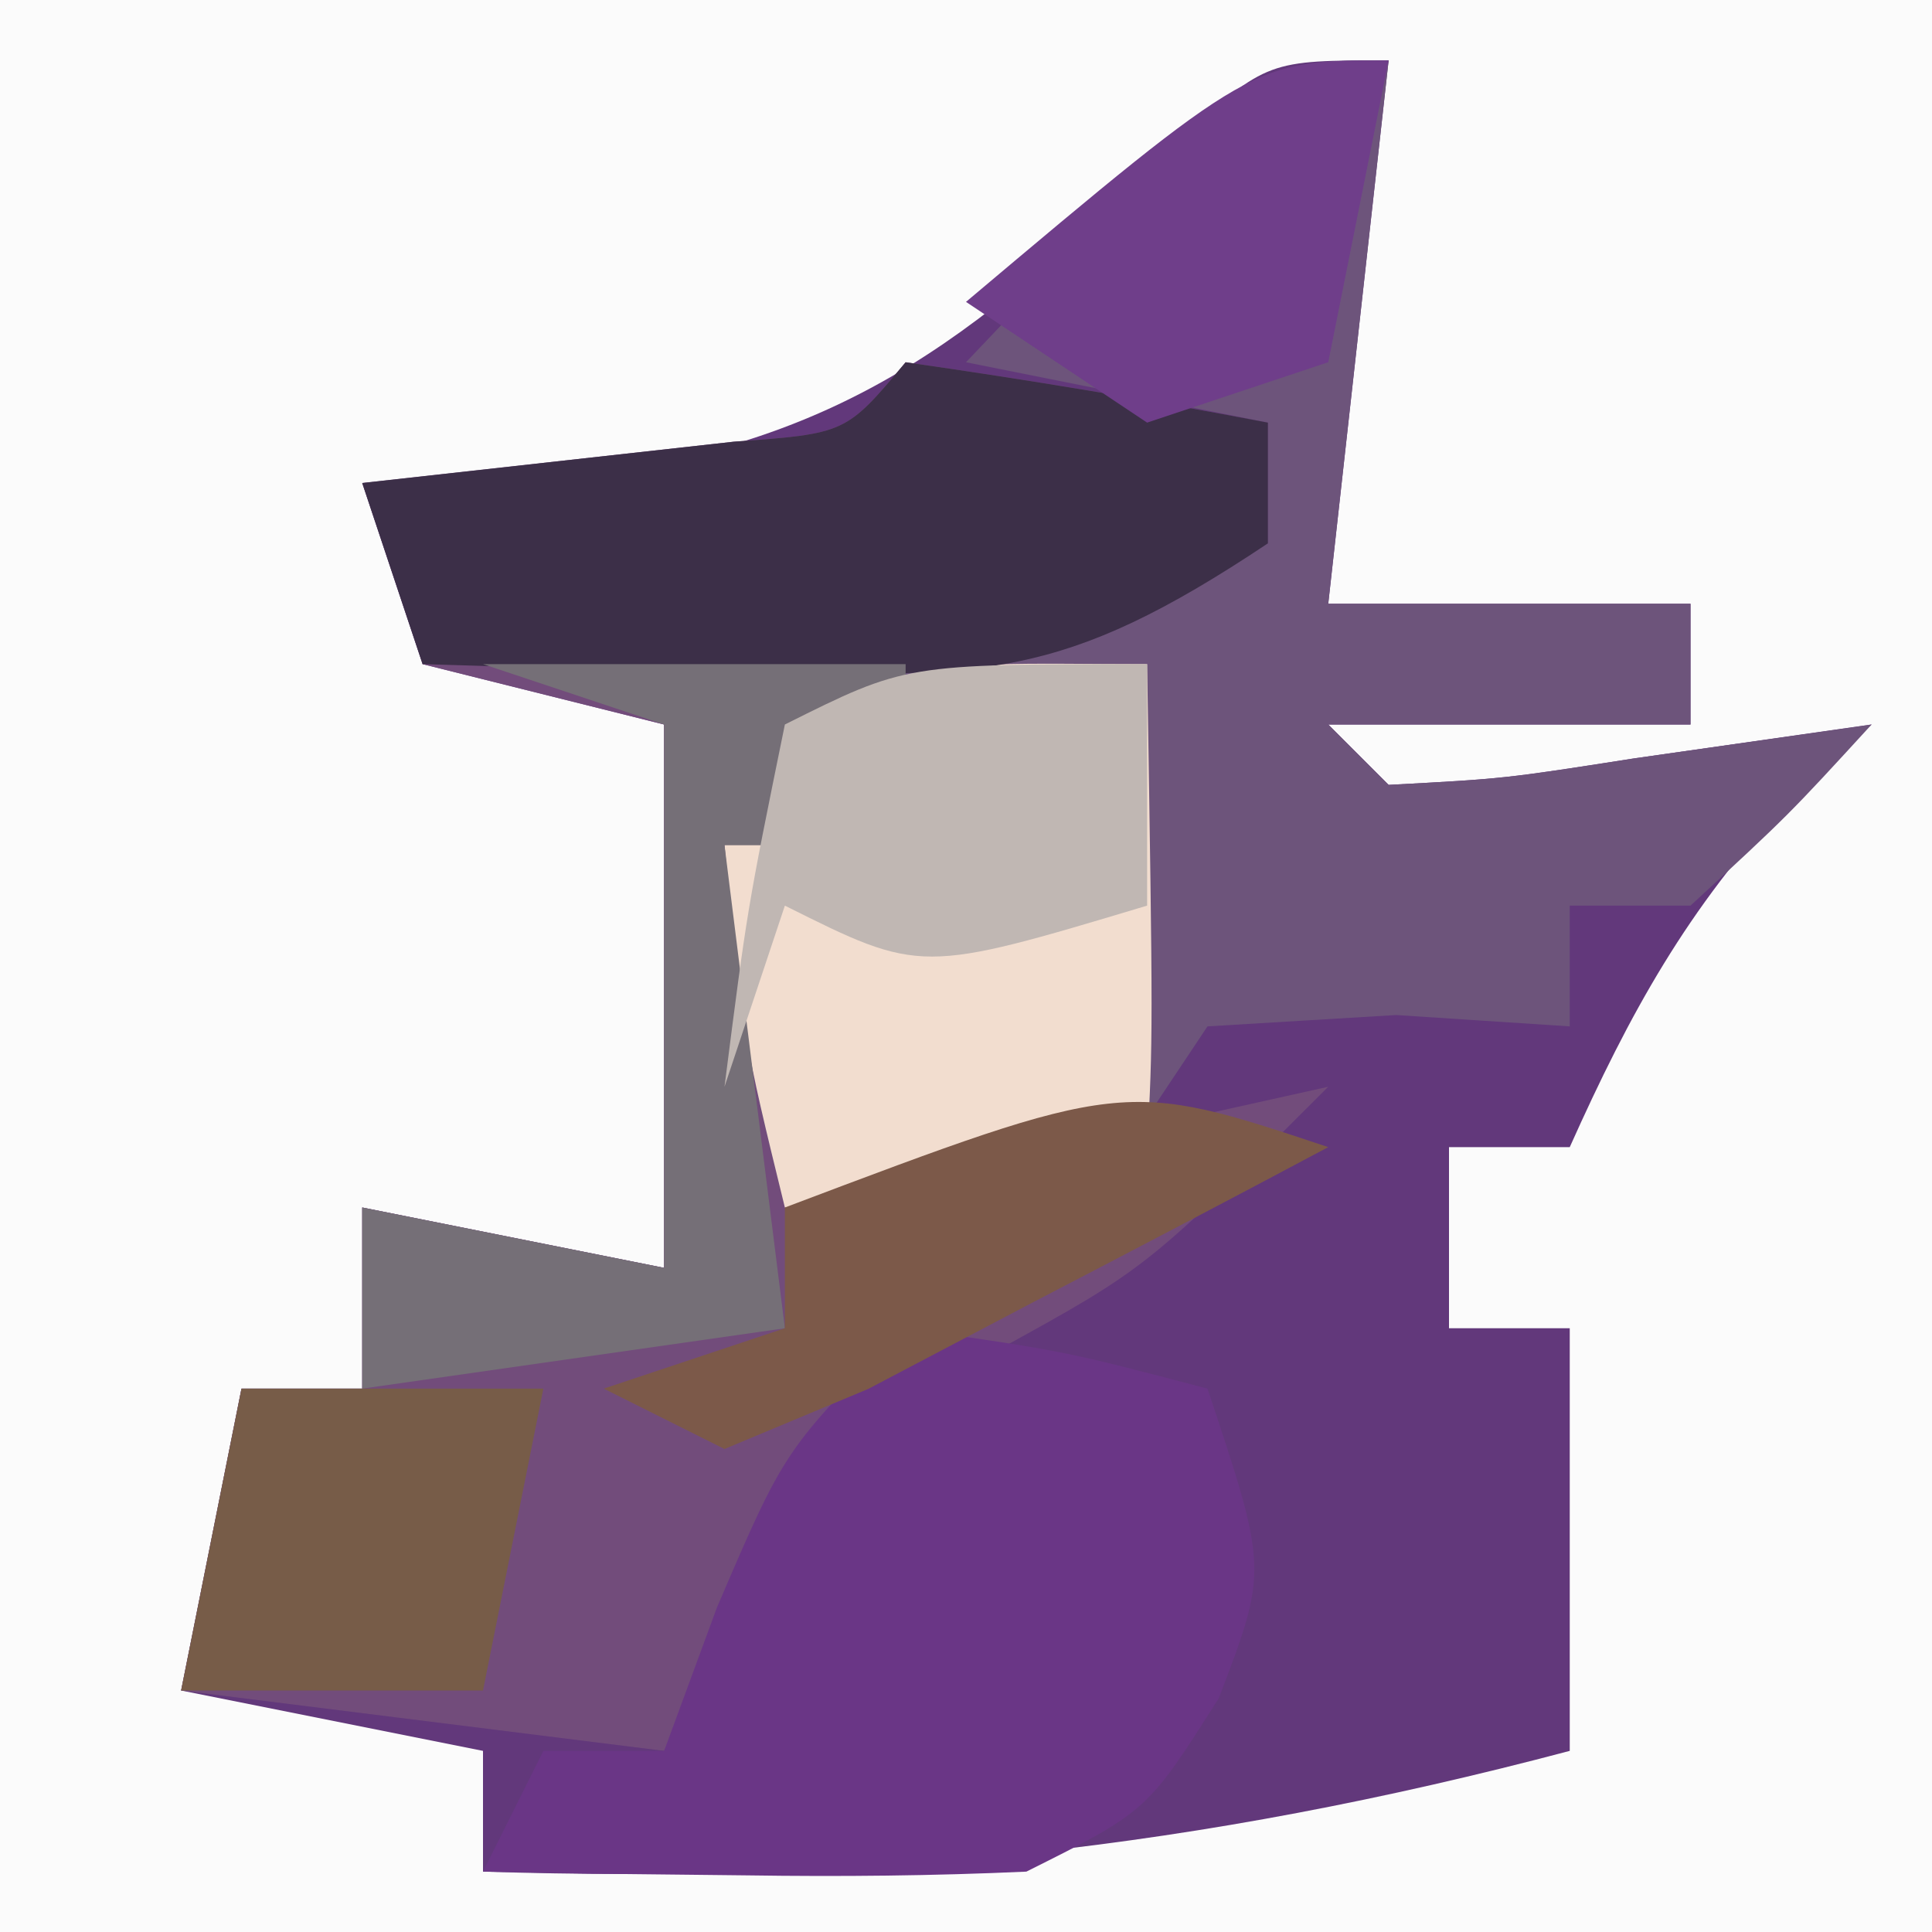 <?xml version="1.0" encoding="UTF-8"?>
<svg version="1.1" xmlns="http://www.w3.org/2000/svg" width="32" height="32">
<rect width="100%" height="100%" fill="#808080" stroke="none"/>
<path d="M0 0 C10.56 0 21.12 0 32 0 C32 10.56 32 21.12 32 32 C21.44 32 10.88 32 0 32 C0 21.44 0 10.88 0 0 Z " fill="#FBFBFB" transform="translate(0,0)"/>
<path d="M0 0 C-0.33 2.97 -0.66 5.94 -1 9 C0.98 9 2.96 9 5 9 C5 9.66 5 10.32 5 11 C3.02 11 1.04 11 -1 11 C-0.67 11.33 -0.34 11.66 0 12 C1.914 11.898 1.914 11.898 4.062 11.562 C6.012 11.284 6.012 11.284 8 11 C7.546 11.412 7.093 11.825 6.625 12.25 C4.94 14.064 4.007 15.753 3 18 C2.34 18 1.68 18 1 18 C1 18.99 1 19.98 1 21 C1.66 21 2.32 21 3 21 C3 23.31 3 25.62 3 28 C-3.148 29.628 -8.64 30.202 -15 30 C-15 29.34 -15 28.68 -15 28 C-16.65 27.67 -18.3 27.34 -20 27 C-19.67 25.35 -19.34 23.7 -19 22 C-18.34 22 -17.68 22 -17 22 C-17 21.01 -17 20.02 -17 19 C-15.35 19.33 -13.7 19.66 -12 20 C-12 17.03 -12 14.06 -12 11 C-13.32 10.67 -14.64 10.34 -16 10 C-16.33 9.01 -16.66 8.02 -17 7 C-15.237 6.938 -15.237 6.938 -13.438 6.875 C-8.908 6.352 -6.623 4.418 -3.445 1.277 C-2 0 -2 0 0 0 Z " fill="#62387B" transform="translate(23,1)"/>
<path d="M0 0 C2.007 0.287 4.009 0.619 6 1 C6 1.66 6 2.32 6 3 C4.02 3.99 2.04 4.98 0 6 C0 6.66 0 7.32 0 8 C-0.99 8 -1.98 8 -3 8 C-2.67 9.98 -2.34 11.96 -2 14 C0.97 13.34 3.94 12.68 7 12 C4 15 4 15 1.5 16.375 C-1.36 18.234 -2.459 19.998 -4 23 C-6.64 22.67 -9.28 22.34 -12 22 C-11.67 20.35 -11.34 18.7 -11 17 C-10.34 17 -9.68 17 -9 17 C-9 16.01 -9 15.02 -9 14 C-7.35 14.33 -5.7 14.66 -4 15 C-4 12.03 -4 9.06 -4 6 C-5.32 5.67 -6.64 5.34 -8 5 C-8.33 4.01 -8.66 3.02 -9 2 C-6.949 1.772 -4.898 1.544 -2.848 1.316 C-0.989 1.181 -0.989 1.181 0 0 Z " fill="#724C7B" transform="translate(15,6)"/>
<path d="M0 0 C-0.33 2.97 -0.66 5.94 -1 9 C0.98 9 2.96 9 5 9 C5 9.66 5 10.32 5 11 C3.02 11 1.04 11 -1 11 C-0.67 11.33 -0.34 11.66 0 12 C1.914 11.898 1.914 11.898 4.062 11.562 C6.012 11.284 6.012 11.284 8 11 C6.625 12.5 6.625 12.5 5 14 C4.34 14 3.68 14 3 14 C3 14.66 3 15.32 3 16 C1.577 15.907 1.577 15.907 0.125 15.812 C-1.422 15.905 -1.422 15.905 -3 16 C-3.66 16.99 -4.32 17.98 -5 19 C-7.625 19.188 -7.625 19.188 -10 19 C-10.688 16.25 -10.688 16.25 -11 13 C-9.562 10.688 -9.562 10.688 -8 9 C-8 8.67 -8 8.34 -8 8 C-6.02 8 -4.04 8 -2 8 C-2 7.34 -2 6.68 -2 6 C-3.65 5.67 -5.3 5.34 -7 5 C-2.25 0 -2.25 0 0 0 Z " fill="#6D547B" transform="translate(23,1)"/>
<path d="M0 0 C2.625 0.375 2.625 0.375 5 1 C6 4 6 4 5.188 6.125 C4 8 4 8 2 9 C0.46 9.07 -1.083 9.085 -2.625 9.062 C-3.851 9.049 -3.851 9.049 -5.102 9.035 C-6.041 9.018 -6.041 9.018 -7 9 C-6.67 8.34 -6.34 7.68 -6 7 C-5.34 7 -4.68 7 -4 7 C-3.711 6.216 -3.422 5.433 -3.125 4.625 C-2 2 -2 2 0 0 Z " fill="#6A3686" transform="translate(15,22)"/>
<path d="M0 0 C0.098 6.152 0.098 6.152 0 8 C-1 9 -1 9 -3.562 9.062 C-4.367 9.042 -5.171 9.021 -6 9 C-6.688 6.188 -6.688 6.188 -7 3 C-4.915 -0.292 -4.068 0 0 0 Z " fill="#F2DDCF" transform="translate(19,11)"/>
<path d="M0 0 C2.007 0.287 4.009 0.619 6 1 C6 1.66 6 2.32 6 3 C2.579 5.281 1.318 5.219 -2.688 5.125 C-4.178 5.098 -4.178 5.098 -5.699 5.07 C-6.458 5.047 -7.218 5.024 -8 5 C-8.33 4.01 -8.66 3.02 -9 2 C-6.949 1.772 -4.898 1.544 -2.848 1.316 C-0.989 1.181 -0.989 1.181 0 0 Z " fill="#3C2F48" transform="translate(15,6)"/>
<path d="M0 0 C2.31 0 4.62 0 7 0 C7 0.99 7 1.98 7 3 C6.01 3 5.02 3 4 3 C4.33 5.64 4.66 8.28 5 11 C2.69 11.33 0.38 11.66 -2 12 C-2 11.01 -2 10.02 -2 9 C0.475 9.495 0.475 9.495 3 10 C3 7.03 3 4.06 3 1 C2.01 0.67 1.02 0.34 0 0 Z " fill="#756F77" transform="translate(8,11)"/>
<path d="M0 0 C1.65 0 3.3 0 5 0 C4.67 1.65 4.34 3.3 4 5 C2.35 5 0.7 5 -1 5 C-0.67 3.35 -0.34 1.7 0 0 Z " fill="#775C48" transform="translate(4,23)"/>
<path d="M0 0 C-0.33 1.65 -0.66 3.3 -1 5 C-1.99 5.33 -2.98 5.66 -4 6 C-4.99 5.34 -5.98 4.68 -7 4 C-2.25 0 -2.25 0 0 0 Z " fill="#6F3E8A" transform="translate(23,1)"/>
<path d="M0 0 C0 1.32 0 2.64 0 4 C-3.75 5.125 -3.75 5.125 -6 4 C-6.33 4.99 -6.66 5.98 -7 7 C-6.625 4.062 -6.625 4.062 -6 1 C-4 0 -4 0 0 0 Z " fill="#C0B7B3" transform="translate(19,11)"/>
<path d="M0 0 C-1.62 0.864 -3.246 1.716 -4.875 2.562 C-6.232 3.276 -6.232 3.276 -7.617 4.004 C-8.404 4.333 -9.19 4.661 -10 5 C-10.66 4.67 -11.32 4.34 -12 4 C-11.01 3.67 -10.02 3.34 -9 3 C-9 2.34 -9 1.68 -9 1 C-3.375 -1.125 -3.375 -1.125 0 0 Z " fill="#7C5949" transform="translate(22,19)"/>
</svg>

